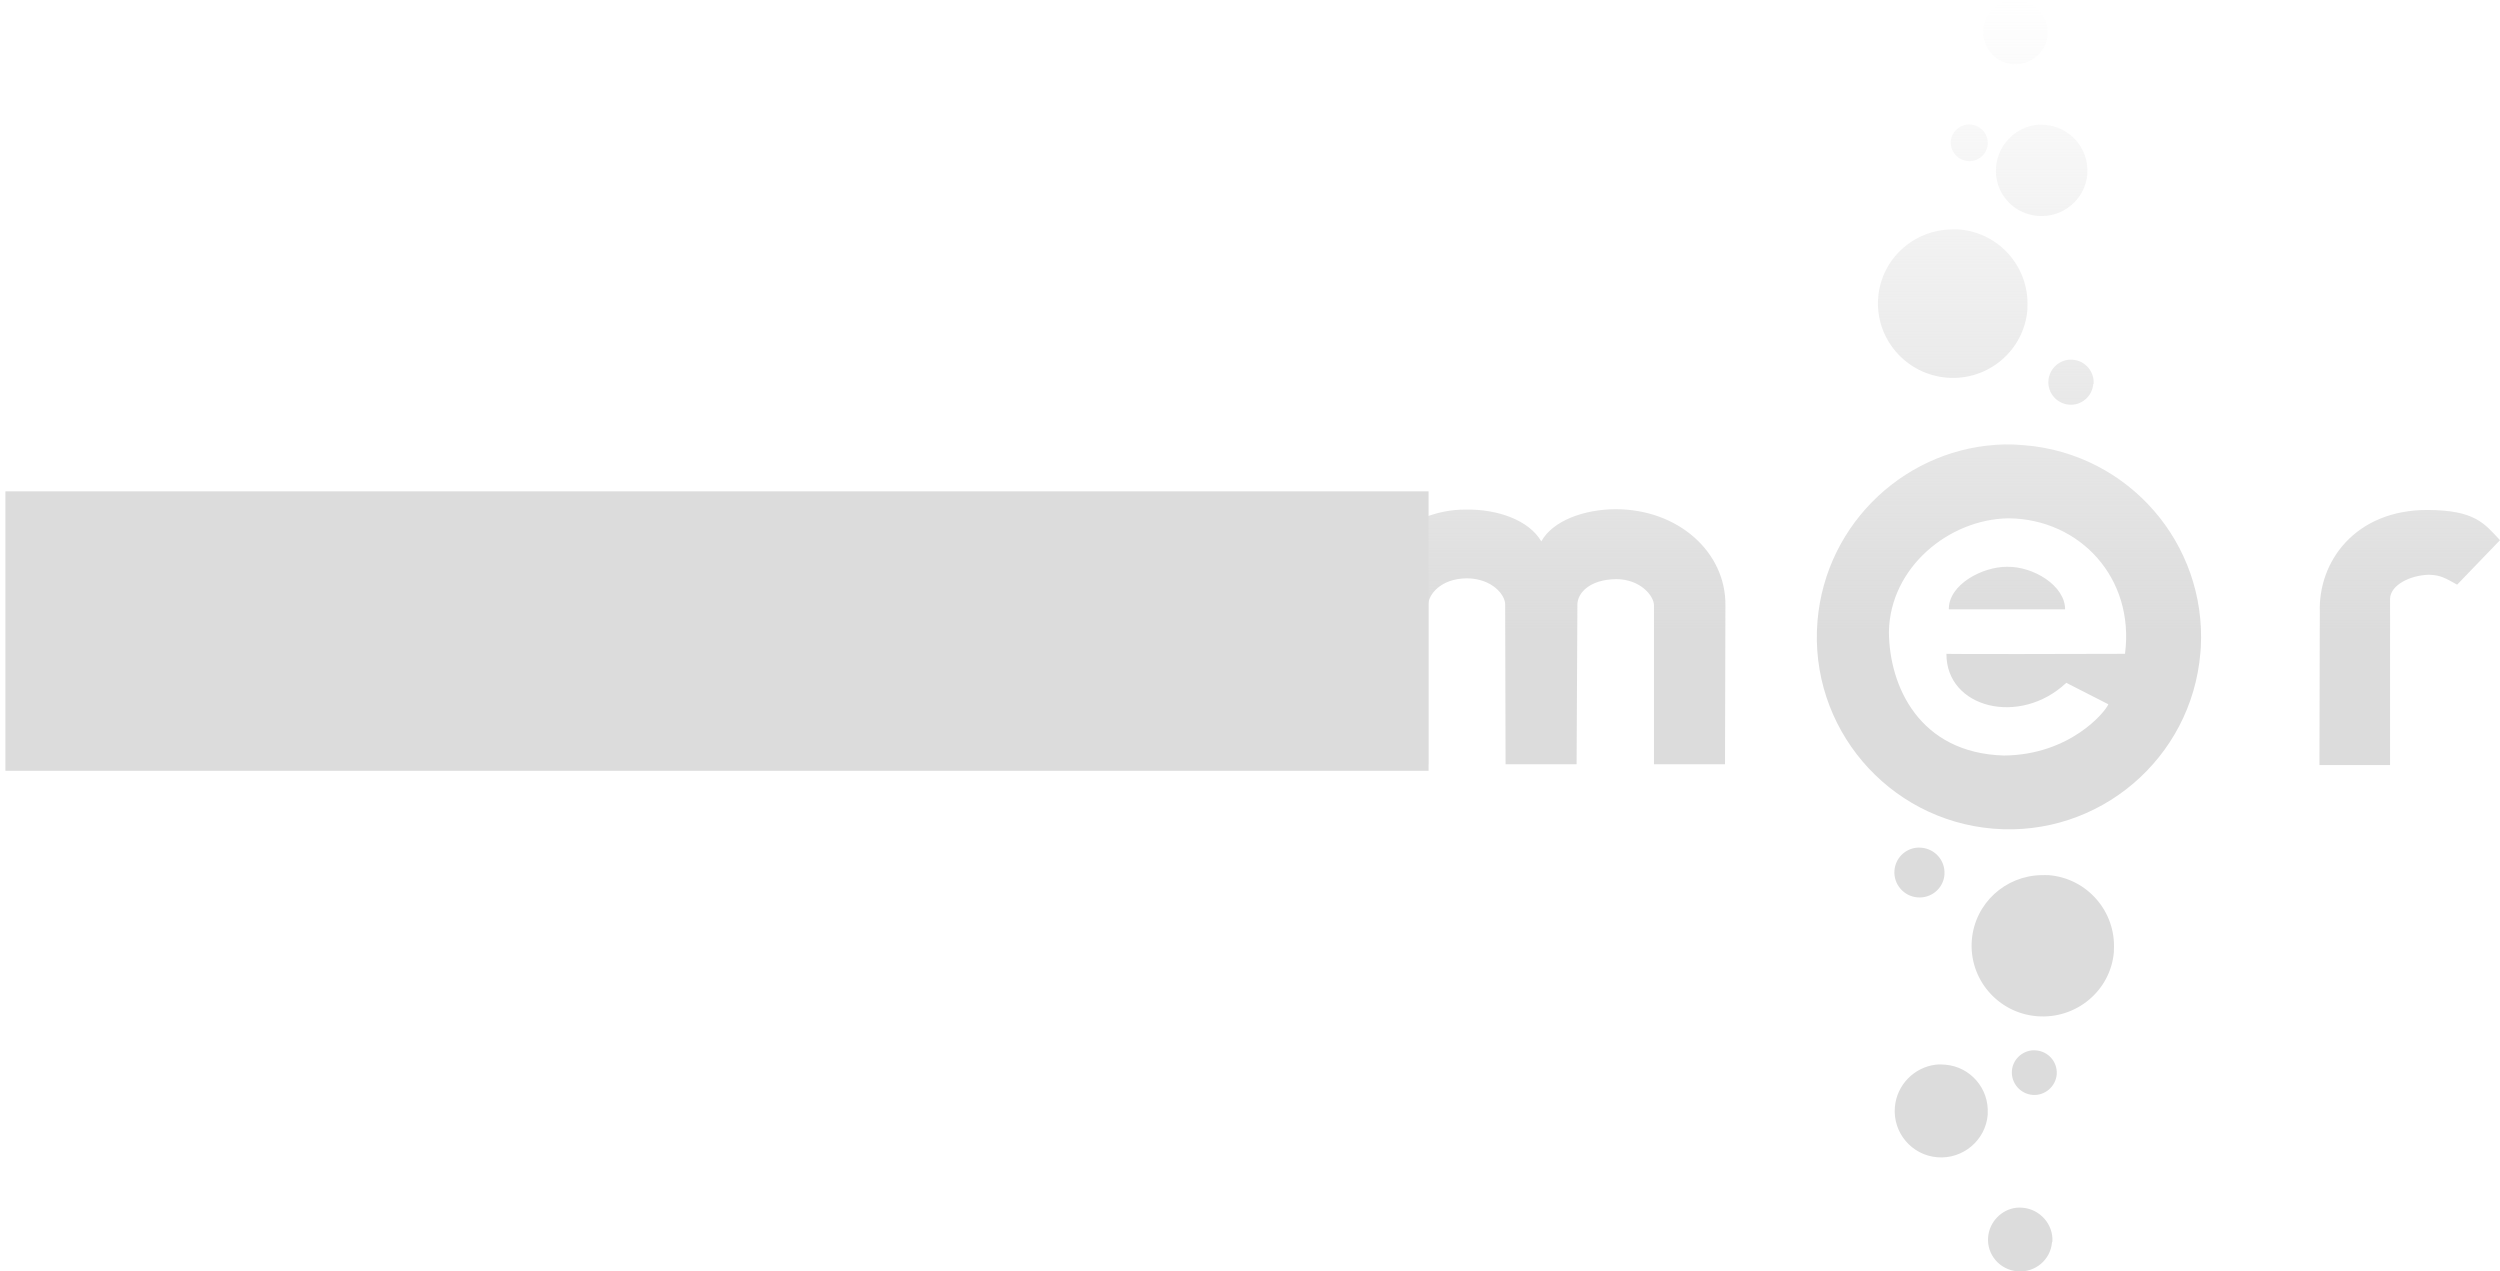 <?xml version="1.0" encoding="UTF-8" standalone="no"?>
<!-- Created with Inkscape (http://www.inkscape.org/) -->

<svg
   xmlns:dc="http://purl.org/dc/elements/1.1/"
   xmlns:cc="http://creativecommons.org/ns#"
   xmlns:rdf="http://www.w3.org/1999/02/22-rdf-syntax-ns#"
   xmlns:svg="http://www.w3.org/2000/svg"
   xmlns="http://www.w3.org/2000/svg"
   xmlns:xlink="http://www.w3.org/1999/xlink"
   xmlns:sodipodi="http://sodipodi.sourceforge.net/DTD/sodipodi-0.dtd"
   xmlns:inkscape="http://www.inkscape.org/namespaces/inkscape"
   width="175"
   height="89"
   id="svg5403"
   version="1.1"
   inkscape:version="0.48.2 r9819"
   sodipodi:docname="graphic-shutdown-disclaimer.svg"
   inkscape:export-filename="C:\Users\Stephan\Desktop\Photoshop Zeugs\nemoux-master\boot_shutdown\graphic-shutdown-disclaimer.png"
   inkscape:export-xdpi="90"
   inkscape:export-ydpi="90">
  <defs
     id="defs5405">
    <linearGradient
       inkscape:collect="always"
       xlink:href="#linearGradient4535"
       id="linearGradient4541"
       x1="435"
       y1="782"
       x2="435"
       y2="732"
       gradientUnits="userSpaceOnUse" />
    <linearGradient
       id="linearGradient4535">
      <stop
         style="stop-color:#dcdcdc;stop-opacity:1;"
         offset="0"
         id="stop4537" />
      <stop
         style="stop-color:#dcdcdc;stop-opacity:0;"
         offset="1"
         id="stop4539" />
    </linearGradient>
    <linearGradient
       gradientTransform="matrix(0.889,0,0,0.89,-244.543,311.767)"
       y2="732"
       x2="435"
       y1="782"
       x1="435"
       gradientUnits="userSpaceOnUse"
       id="linearGradient5450"
       xlink:href="#linearGradient4535"
       inkscape:collect="always" />
  </defs>
  <sodipodi:namedview
     id="base"
     pagecolor="#ffffff"
     bordercolor="#666666"
     borderopacity="1.0"
     inkscape:pageopacity="0.0"
     inkscape:pageshadow="2"
     inkscape:zoom="5.6"
     inkscape:cx="48.479652"
     inkscape:cy="69.706959"
     inkscape:document-units="px"
     inkscape:current-layer="layer1"
     showgrid="true"
     inkscape:window-width="1920"
     inkscape:window-height="1148"
     inkscape:window-x="-8"
     inkscape:window-y="-8"
     inkscape:window-maximized="1">
    <inkscape:grid
       type="xygrid"
       id="grid5411"
       empspacing="5"
       visible="true"
       enabled="true"
       snapvisiblegridlinesonly="true" />
  </sodipodi:namedview>
  <g
     inkscape:label="Ebene 1"
     inkscape:groupmode="layer"
     id="layer1"
     transform="translate(0,-963.362)">
    <path
       style="fill:url(#linearGradient5450);fill-opacity:1;fill-rule:evenodd;stroke:#ffffff;stroke-width:0;stroke-linecap:round;stroke-linejoin:round;stroke-miterlimit:4;stroke-opacity:1;stroke-dasharray:none;display:inline"
       d="m 140.807,963.373 c -1.043,0.125 -1.882,0.976 -1.972,2.058 -0.102,1.237 0.812,2.318 2.055,2.42 1.243,0.102 2.342,-0.821 2.444,-2.058 l 0,-0.055 c 0.067,-1.216 -0.864,-2.264 -2.083,-2.364 -0.155,-0.013 -0.295,-0.018 -0.444,0 z m -3.111,8.706 c -0.593,0.071 -1.088,0.553 -1.139,1.168 -0.058,0.703 0.488,1.333 1.194,1.391 0.706,0.058 1.331,-0.465 1.389,-1.168 l 0,-0.055 c 0.038,-0.691 -0.502,-1.278 -1.194,-1.335 -0.088,-0.009 -0.165,-0.01 -0.25,0 z m 4.833,0.028 c -1.479,0.182 -2.678,1.41 -2.805,2.948 -0.146,1.758 1.15,3.276 2.917,3.421 1.767,0.145 3.326,-1.162 3.472,-2.921 l 0,-0.084 c 0.095,-1.728 -1.212,-3.223 -2.944,-3.366 -0.221,-0.018 -0.428,-0.026 -0.639,0 z m -5.944,7.316 c -2.651,0.05 -4.888,2.069 -5.111,4.756 -0.237,2.866 1.926,5.383 4.805,5.619 2.88,0.236 5.401,-1.89 5.639,-4.756 l 0,-0.139 c 0.155,-2.816 -1.954,-5.248 -4.778,-5.48 -0.18,-0.015 -0.379,0 -0.556,0 z m 8.194,9.123 c -0.732,0.089 -1.326,0.691 -1.389,1.446 -0.072,0.864 0.576,1.625 1.444,1.697 0.868,0.071 1.623,-0.583 1.694,-1.446 l 0.028,-0.028 c 0.047,-0.849 -0.593,-1.599 -1.444,-1.669 -0.108,-0.009 -0.229,-0.013 -0.333,0 z m -4.417,5.925 c -6.806,0.13 -12.567,5.429 -13.139,12.378 -0.609,7.412 4.914,13.909 12.305,14.52 7.391,0.611 13.89,-4.91 14.5,-12.322 l 0.028,-0.361 c 0.399,-7.296 -5.07,-13.558 -12.333,-14.158 -0.462,-0.038 -0.907,-0.064 -1.361,-0.055 z m -27.277,4.534 c -2.193,0.015 -4.383,0.794 -5.194,2.253 -0.859,-1.482 -3.057,-2.264 -5.278,-2.225 -4.112,-0.04 -7.718,3.43 -7.611,6.286 l 0,11.543 4.972,0 0,-11.182 c 0.032,-0.704 0.867,-1.813 2.694,-1.836 1.796,0.01 2.708,1.178 2.694,1.836 l 0.028,11.182 4.972,0 0.056,-11.182 c 0.006,-0.795 0.834,-1.754 2.722,-1.78 1.699,0.011 2.638,1.177 2.639,1.836 l 0,11.126 4.972,0 0.028,-11.126 c 0.041,-3.714 -3.286,-6.73 -7.694,-6.731 z m 56.859,0.055 c -5.076,-0.019 -7.691,3.615 -7.555,7.176 0,0 -0.008,0.122 -0.028,10.681 l 4.944,0 0,-11.627 c 0.008,-0.958 1.378,-1.661 2.722,-1.697 0.827,0.027 1.152,0.24 1.972,0.696 l 3,-3.115 c -1.105,-1.179 -1.754,-2.098 -5.055,-2.114 z m -29.332,0.584 c 4.972,0.051 8.828,4.165 8.139,9.485 -12.506,0.038 -12.5,0 -12.5,0 -0.024,3.805 5.141,5.094 8.389,2.03 l 2.944,1.502 c -0.203,0.524 -2.68,3.548 -7.305,3.588 -5.94,-0.168 -8.034,-4.875 -8.055,-8.651 0.068,-4.498 4.195,-7.904 8.389,-7.955 z m -0.111,3.393 c -1.707,-0.016 -4.106,1.233 -4.083,2.976 l 8.139,0 c -5.8e-4,-1.648 -2.201,-3.004 -4.055,-2.976 z m -6.361,19.666 c -0.81,0.097 -1.458,0.745 -1.528,1.585 -0.08,0.961 0.646,1.812 1.611,1.891 0.965,0.079 1.809,-0.625 1.889,-1.585 l 0,-0.055 c 0.052,-0.944 -0.665,-1.758 -1.611,-1.836 -0.121,-0.01 -0.245,-0.013 -0.361,0 z m 8.75,1.919 c -2.523,0.047 -4.649,1.978 -4.861,4.534 -0.226,2.727 1.816,5.116 4.555,5.341 2.74,0.225 5.163,-1.779 5.389,-4.506 l 0,-0.139 c 0.148,-2.679 -1.869,-5.009 -4.555,-5.229 -0.171,-0.014 -0.36,0 -0.528,0 z m -0.667,12.267 c -0.725,0.086 -1.327,0.666 -1.389,1.419 -0.071,0.86 0.58,1.626 1.444,1.697 0.864,0.071 1.623,-0.587 1.694,-1.446 l 0,-0.028 c 0.046,-0.845 -0.597,-1.572 -1.444,-1.641 -0.108,-0.01 -0.202,-0.012 -0.306,0 z m -6.722,1.001 c -1.507,0.182 -2.732,1.414 -2.861,2.976 -0.148,1.786 1.178,3.358 2.972,3.505 1.794,0.147 3.38,-1.191 3.528,-2.976 l 0,-0.084 c 0.097,-1.754 -1.213,-3.277 -2.972,-3.421 -0.224,-0.019 -0.451,-0.026 -0.667,0 z m 5.639,10.014 c -1.037,0.124 -1.883,0.982 -1.972,2.058 -0.102,1.23 0.82,2.291 2.055,2.392 1.236,0.101 2.315,-0.801 2.417,-2.031 l 0.028,-0.055 c 0.067,-1.208 -0.872,-2.265 -2.083,-2.364 -0.154,-0.012 -0.296,-0.018 -0.444,0 z"
       id="path2722"
       inkscape:connector-curvature="0" />
    <flowRoot
       xml:space="preserve"
       id="flowRoot5469"
       style="font-size:16px;font-style:normal;font-variant:normal;font-weight:bold;font-stretch:normal;line-height:125%;letter-spacing:0px;word-spacing:0px;fill:#dcdcdc;fill-opacity:1;stroke:none;font-family:Open Sans;-inkscape-font-specification:Open Sans Bold"
       transform="translate(0,989.317)"><flowRegion
         id="flowRegion5471"><rect
           id="rect5473"
           width="99.621"
           height="19.56"
           x="0.379"
           y="8.44"
           style="font-size:16px;font-weight:bold;fill:#dcdcdc;fill-opacity:1;-inkscape-font-specification:Open Sans Bold" /></flowRegion><flowPara
         id="flowPara5475"
         style="font-size:16px;font-weight:bold;fill:#dcdcdc;fill-opacity:1;-inkscape-font-specification:Open Sans Bold">fuelled by</flowPara></flowRoot>  </g>
</svg>
